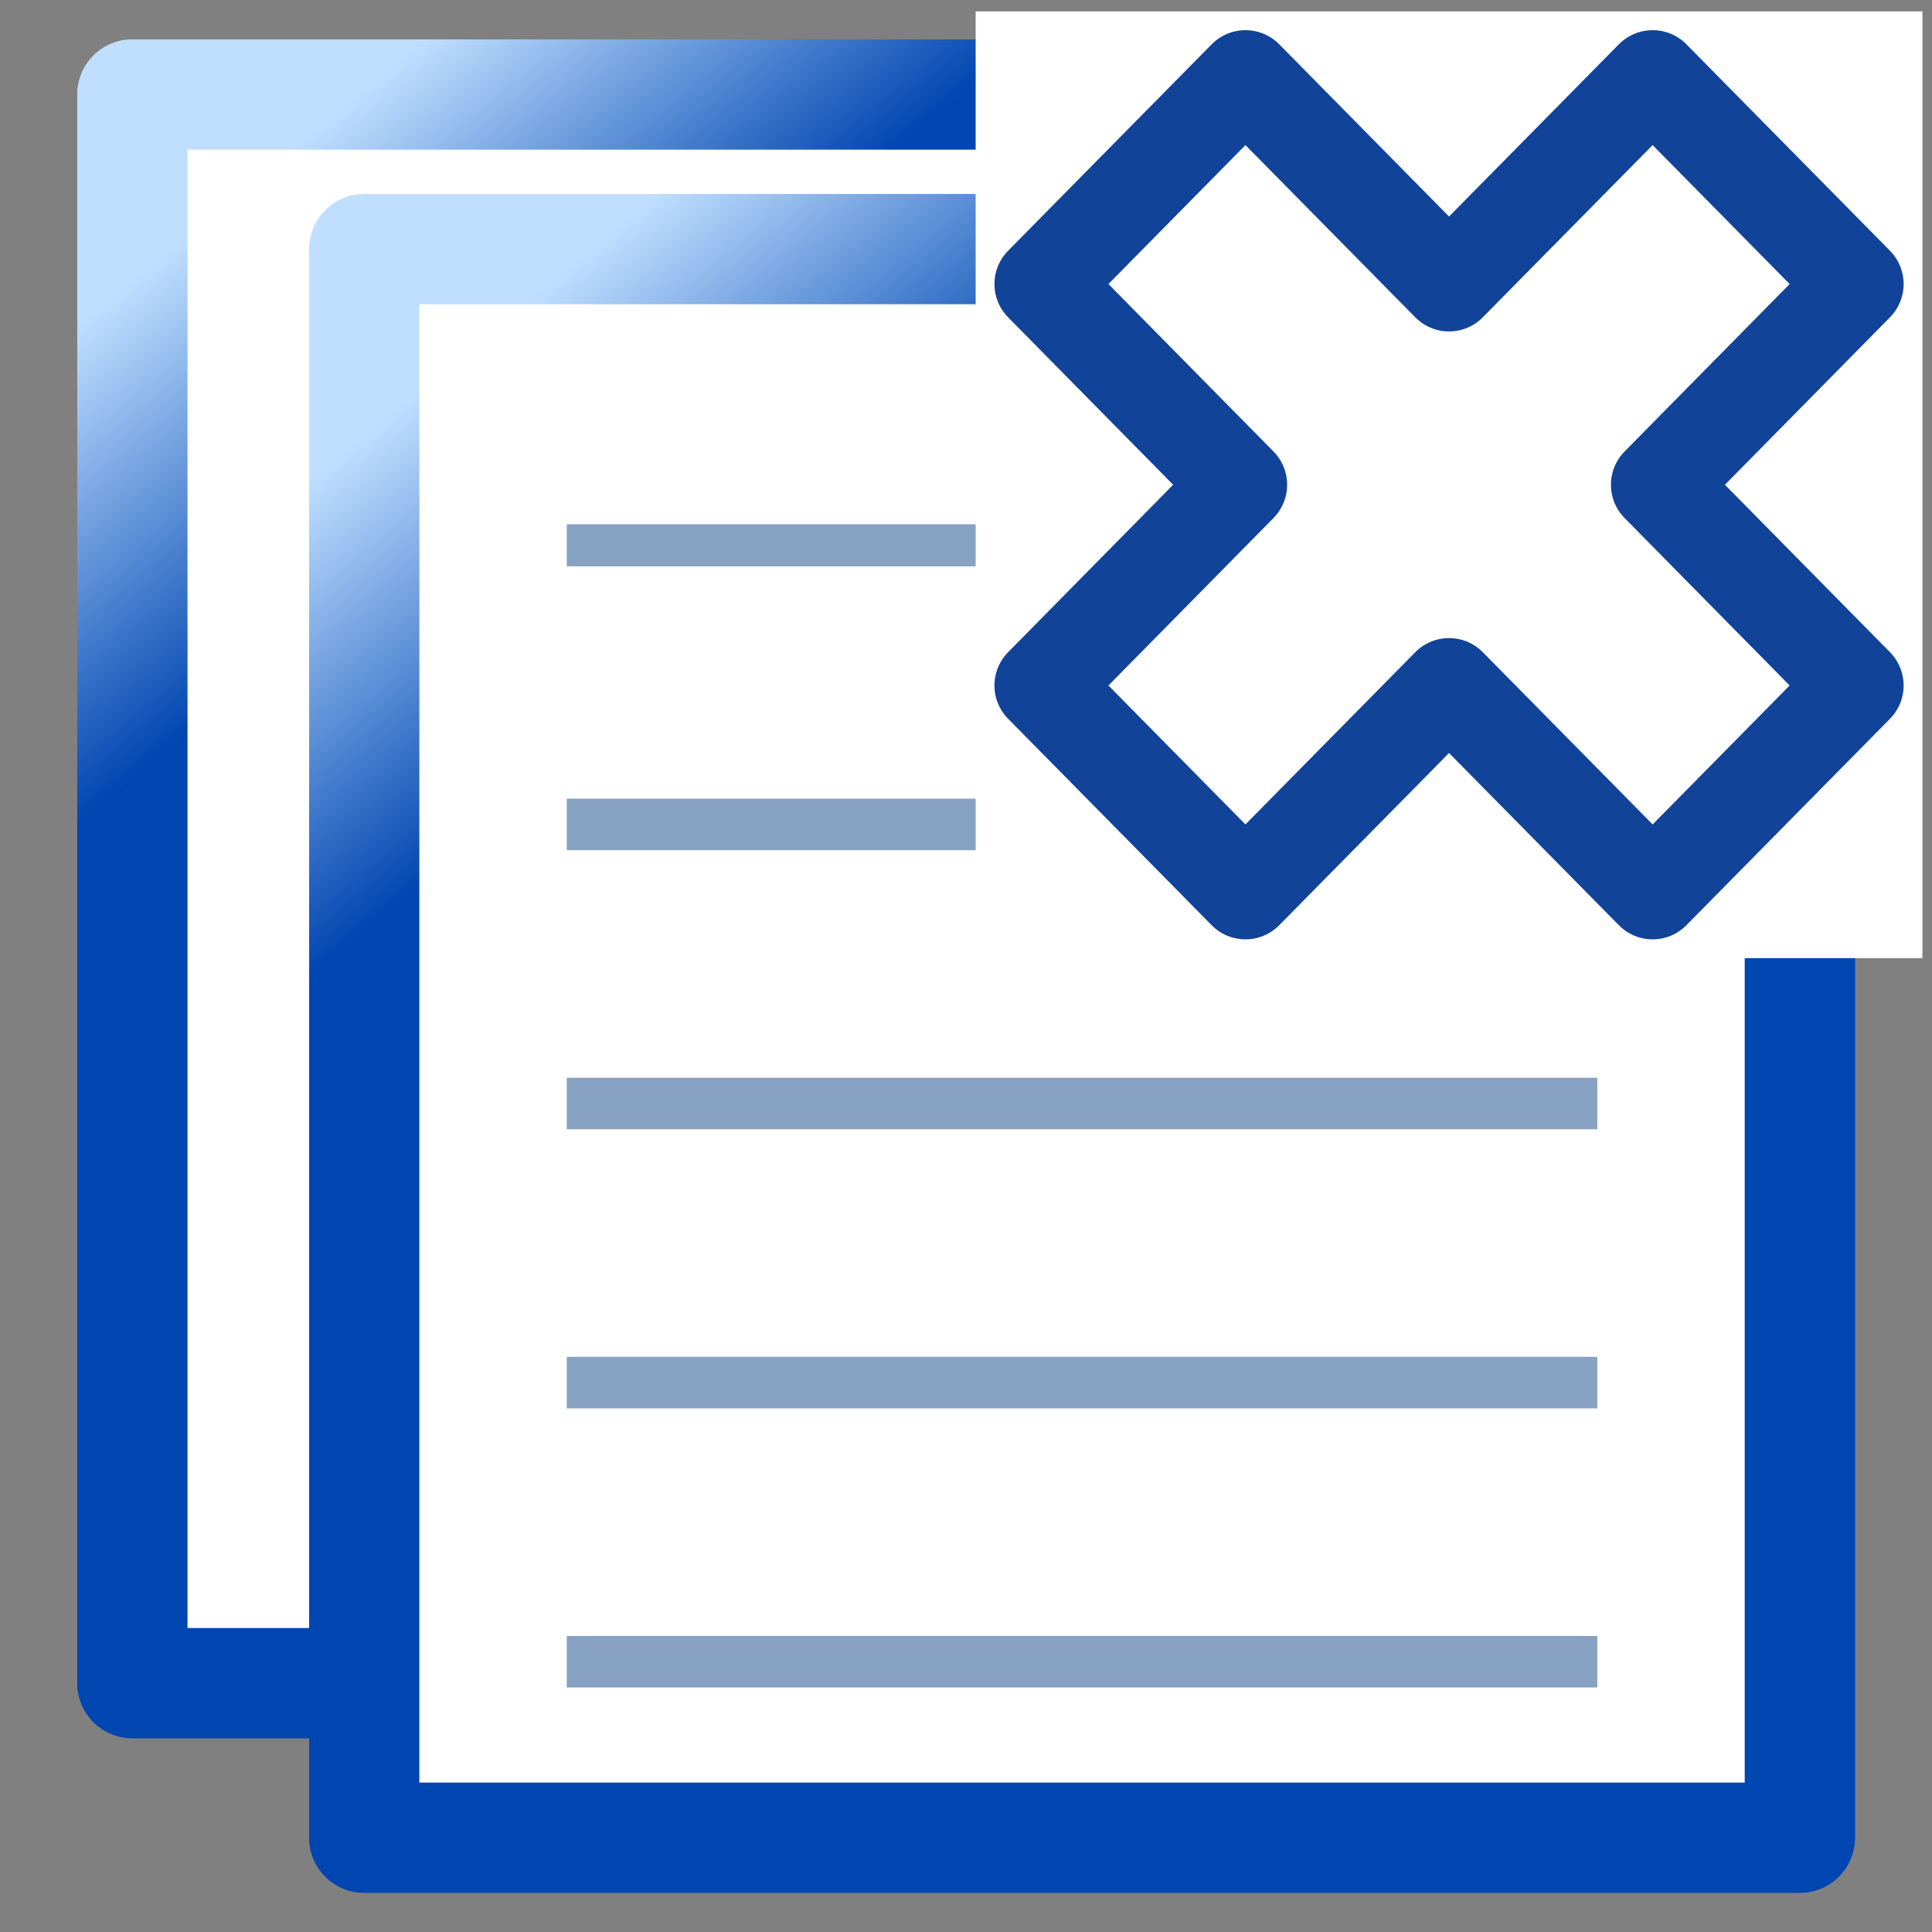 <svg height="100" viewBox="0 0 100 100" width="100" xmlns="http://www.w3.org/2000/svg" xmlns:xlink="http://www.w3.org/1999/xlink"><rect x="0" y="0" width="100" height="100" fill="#808080" stroke="none"/><linearGradient id="a" gradientTransform="matrix(1.149 0 0 .995 -7.463 -.77)" gradientUnits="userSpaceOnUse" x1="34.163" x2="19.534" y1="25.098" y2="9.739"><stop offset="0" stop-color="#0046b1"/><stop offset="1" stop-color="#c0dfff"/></linearGradient><g transform="matrix(.889 0 0 .889 -.444 1.556)"><path d="m8.209 3.754h58.239l25.343 23.528-0 68.964h-83.583z" fill="#fff" fill-rule="evenodd"/><g fill="none"><path d="m8.209 3.754h58.239c1.826 9.739 3.074 19.197-2.322 25.417 11.222.655 16.444-.601 27.666-1.889l-25.343-23.528 25.343 23.528-0 68.964h-83.583z" stroke="url(#a)" stroke-linecap="round" stroke-linejoin="round" stroke-width="6.417"/><g stroke="#87a1c3"><path d="m20 86h60" stroke-width="3"/><path d="m20 69.75h60" stroke-width="3"/><path d="m20 53.5h60" stroke-width="3"/><path d="m20 37.25h60" stroke-width="3"/><path d="m20 21h40" stroke-width="2.449"/></g></g></g><g transform="matrix(.889 0 0 .889 11.556 9.556)"><path d="m8.209 3.754h58.239l25.343 23.528-0 68.964h-83.583z" fill="#fff" fill-rule="evenodd"/><g fill="none"><path d="m8.209 3.754h58.239c1.826 9.739 3.074 19.197-2.322 25.417 11.222.655 16.444-.601 27.666-1.889l-25.343-23.528 25.343 23.528-0 68.964h-83.583z" stroke="url(#a)" stroke-linecap="round" stroke-linejoin="round" stroke-width="6.417"/><g stroke="#87a1c3"><path d="m20 86h60" stroke-width="3"/><path d="m20 69.75h60" stroke-width="3"/><path d="m20 53.5h60" stroke-width="3"/><path d="m20 37.25h60" stroke-width="3"/><path d="m20 21h40" stroke-width="2.449"/></g></g></g><g transform="matrix(.889 0 0 .889 -.444 1.556)"><path d="m8.209 3.754h58.239l25.343 23.528-0 68.964h-83.583z" fill="#fff" fill-rule="evenodd"/><g fill="none"><path d="m8.209 3.754h58.239c1.826 9.739 3.074 19.197-2.322 25.417 11.222.655 16.444-.601 27.666-1.889l-25.343-23.528 25.343 23.528-0 68.964h-83.583z" stroke="url(#a)" stroke-linecap="round" stroke-linejoin="round" stroke-width="6.417"/><g stroke="#87a1c3"><path d="m20 86h60" stroke-width="3"/><path d="m20 69.75h60" stroke-width="3"/><path d="m20 53.5h60" stroke-width="3"/><path d="m20 37.25h60" stroke-width="3"/><path d="m20 21h40" stroke-width="2.449"/></g></g></g><g transform="matrix(.889 0 0 .889 11.556 9.556)"><path d="m8.209 3.754h58.239l25.343 23.528-0 68.964h-83.583z" fill="#fff" fill-rule="evenodd"/><g fill="none"><path d="m8.209 3.754h58.239c1.826 9.739 3.074 19.197-2.322 25.417 11.222.655 16.444-.601 27.666-1.889l-25.343-23.528 25.343 23.528-0 68.964h-83.583z" stroke="url(#a)" stroke-linecap="round" stroke-linejoin="round" stroke-width="6.417"/><g stroke="#87a1c3"><path d="m20 86h60" stroke-width="3"/><path d="m20 69.75h60" stroke-width="3"/><path d="m20 53.5h60" stroke-width="3"/><path d="m20 37.25h60" stroke-width="3"/><path d="m20 21h40" stroke-width="2.449"/></g></g></g><g fill="#fff" transform="matrix(18.52 0 0 18.52 50.5 -5450.847)"><path d="m0 294.354h2.646v2.646h-2.646z"/><path d="m.754 294.539-.569.577.553.561-.553.561.569.577.569-.577.569.577.569-.577-.553-.561.553-.561-.569-.577-.569.577z" stroke="#114399" stroke-linecap="round" stroke-linejoin="round" stroke-width=".265"/></g></svg>
